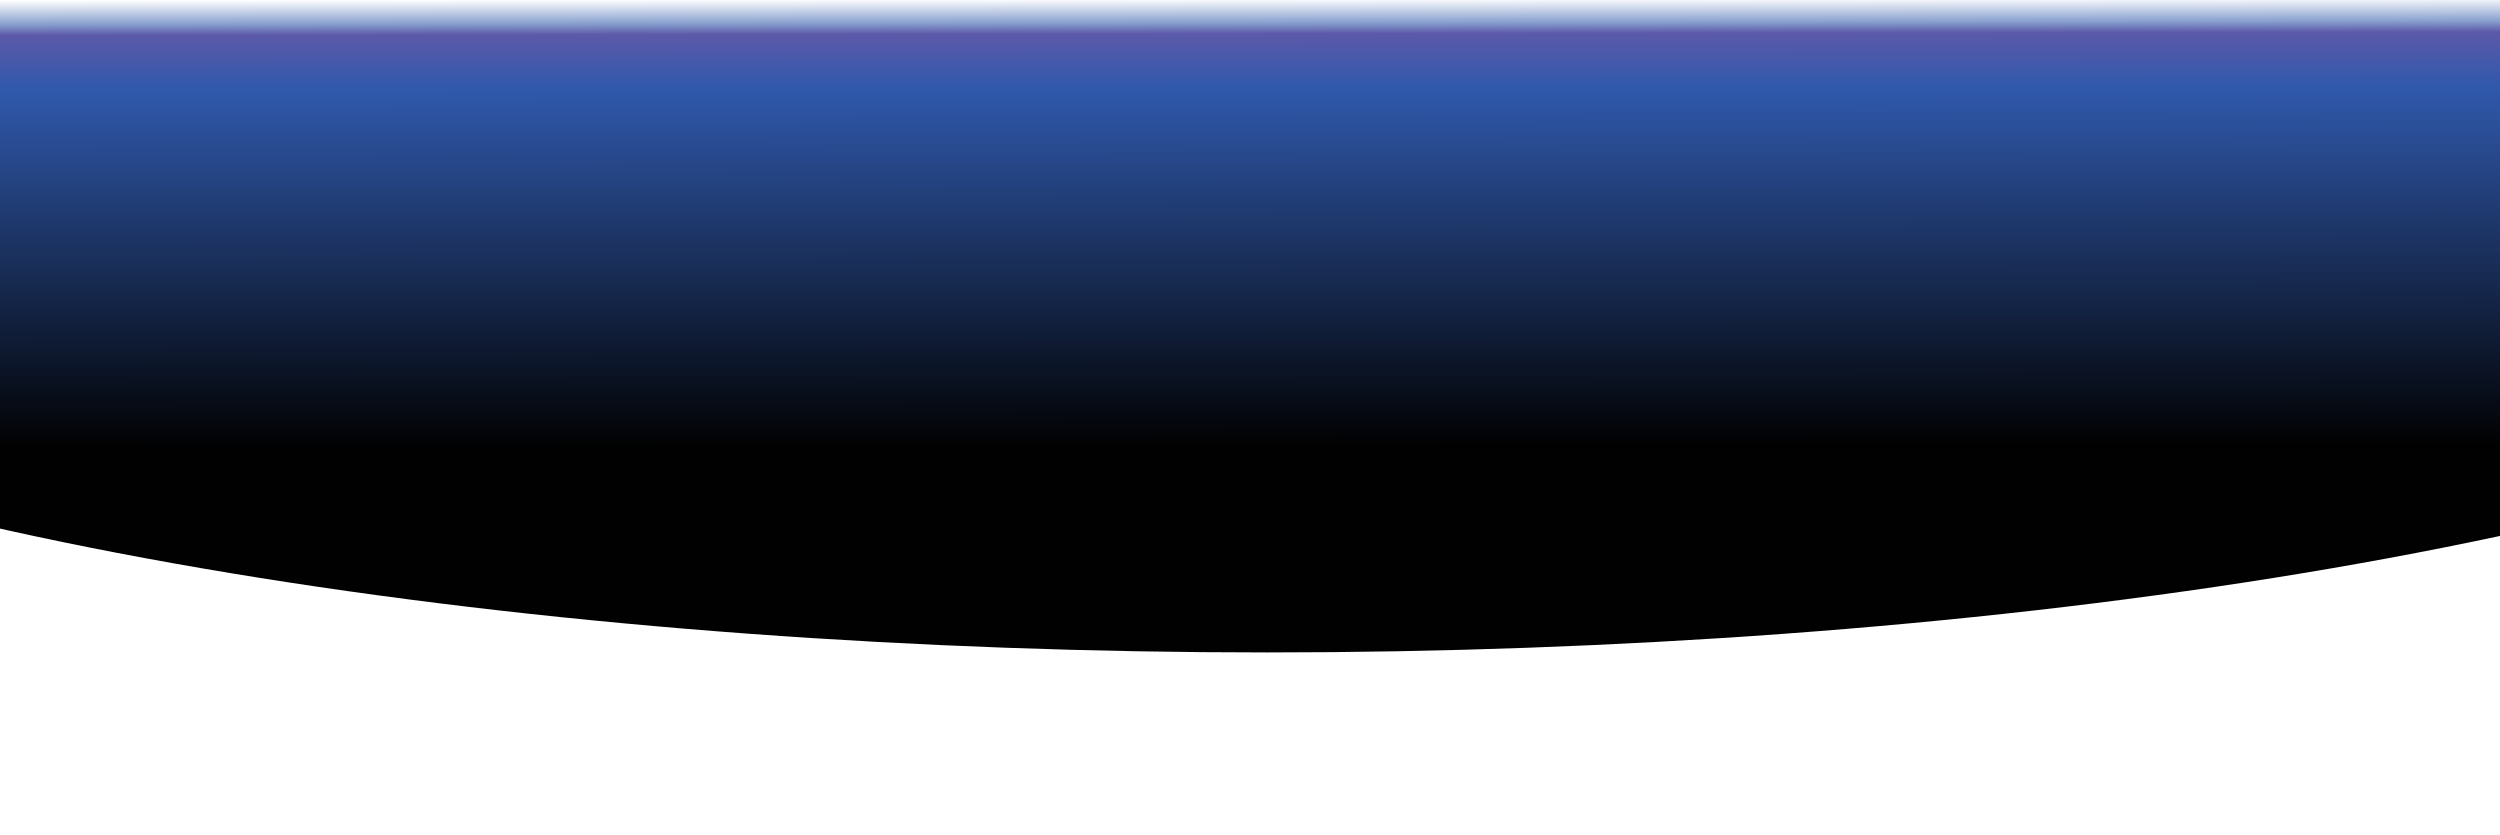 <svg width="1640" height="548" viewBox="0 0 1640 548" fill="none" xmlns="http://www.w3.org/2000/svg">
<g filter="url(#filter0_f_1462_2110)">
<ellipse cx="831" cy="62.5" rx="1322" ry="365.5" fill="url(#paint0_linear_1462_2110)"/>
</g>
<defs>
<filter id="filter0_f_1462_2110" x="-611" y="-423" width="2884" height="971" filterUnits="userSpaceOnUse" color-interpolation-filters="sRGB">
<feFlood flood-opacity="0" result="BackgroundImageFix"/>
<feBlend mode="normal" in="SourceGraphic" in2="BackgroundImageFix" result="shape"/>
<feGaussianBlur stdDeviation="60" result="effect1_foregroundBlur_1462_2110"/>
</filter>
<linearGradient id="paint0_linear_1462_2110" x1="831" y1="-1" x2="831.422" y2="307.266" gradientUnits="userSpaceOnUse">
<stop stop-color="white"/>
<stop offset="0.051" stop-color="#89A1CF"/>
<stop offset="0.075" stop-color="#5C59A9"/>
<stop offset="0.191" stop-color="#3059AC"/>
<stop offset="0.954" stop-color="#010101"/>
</linearGradient>
</defs>
</svg>
